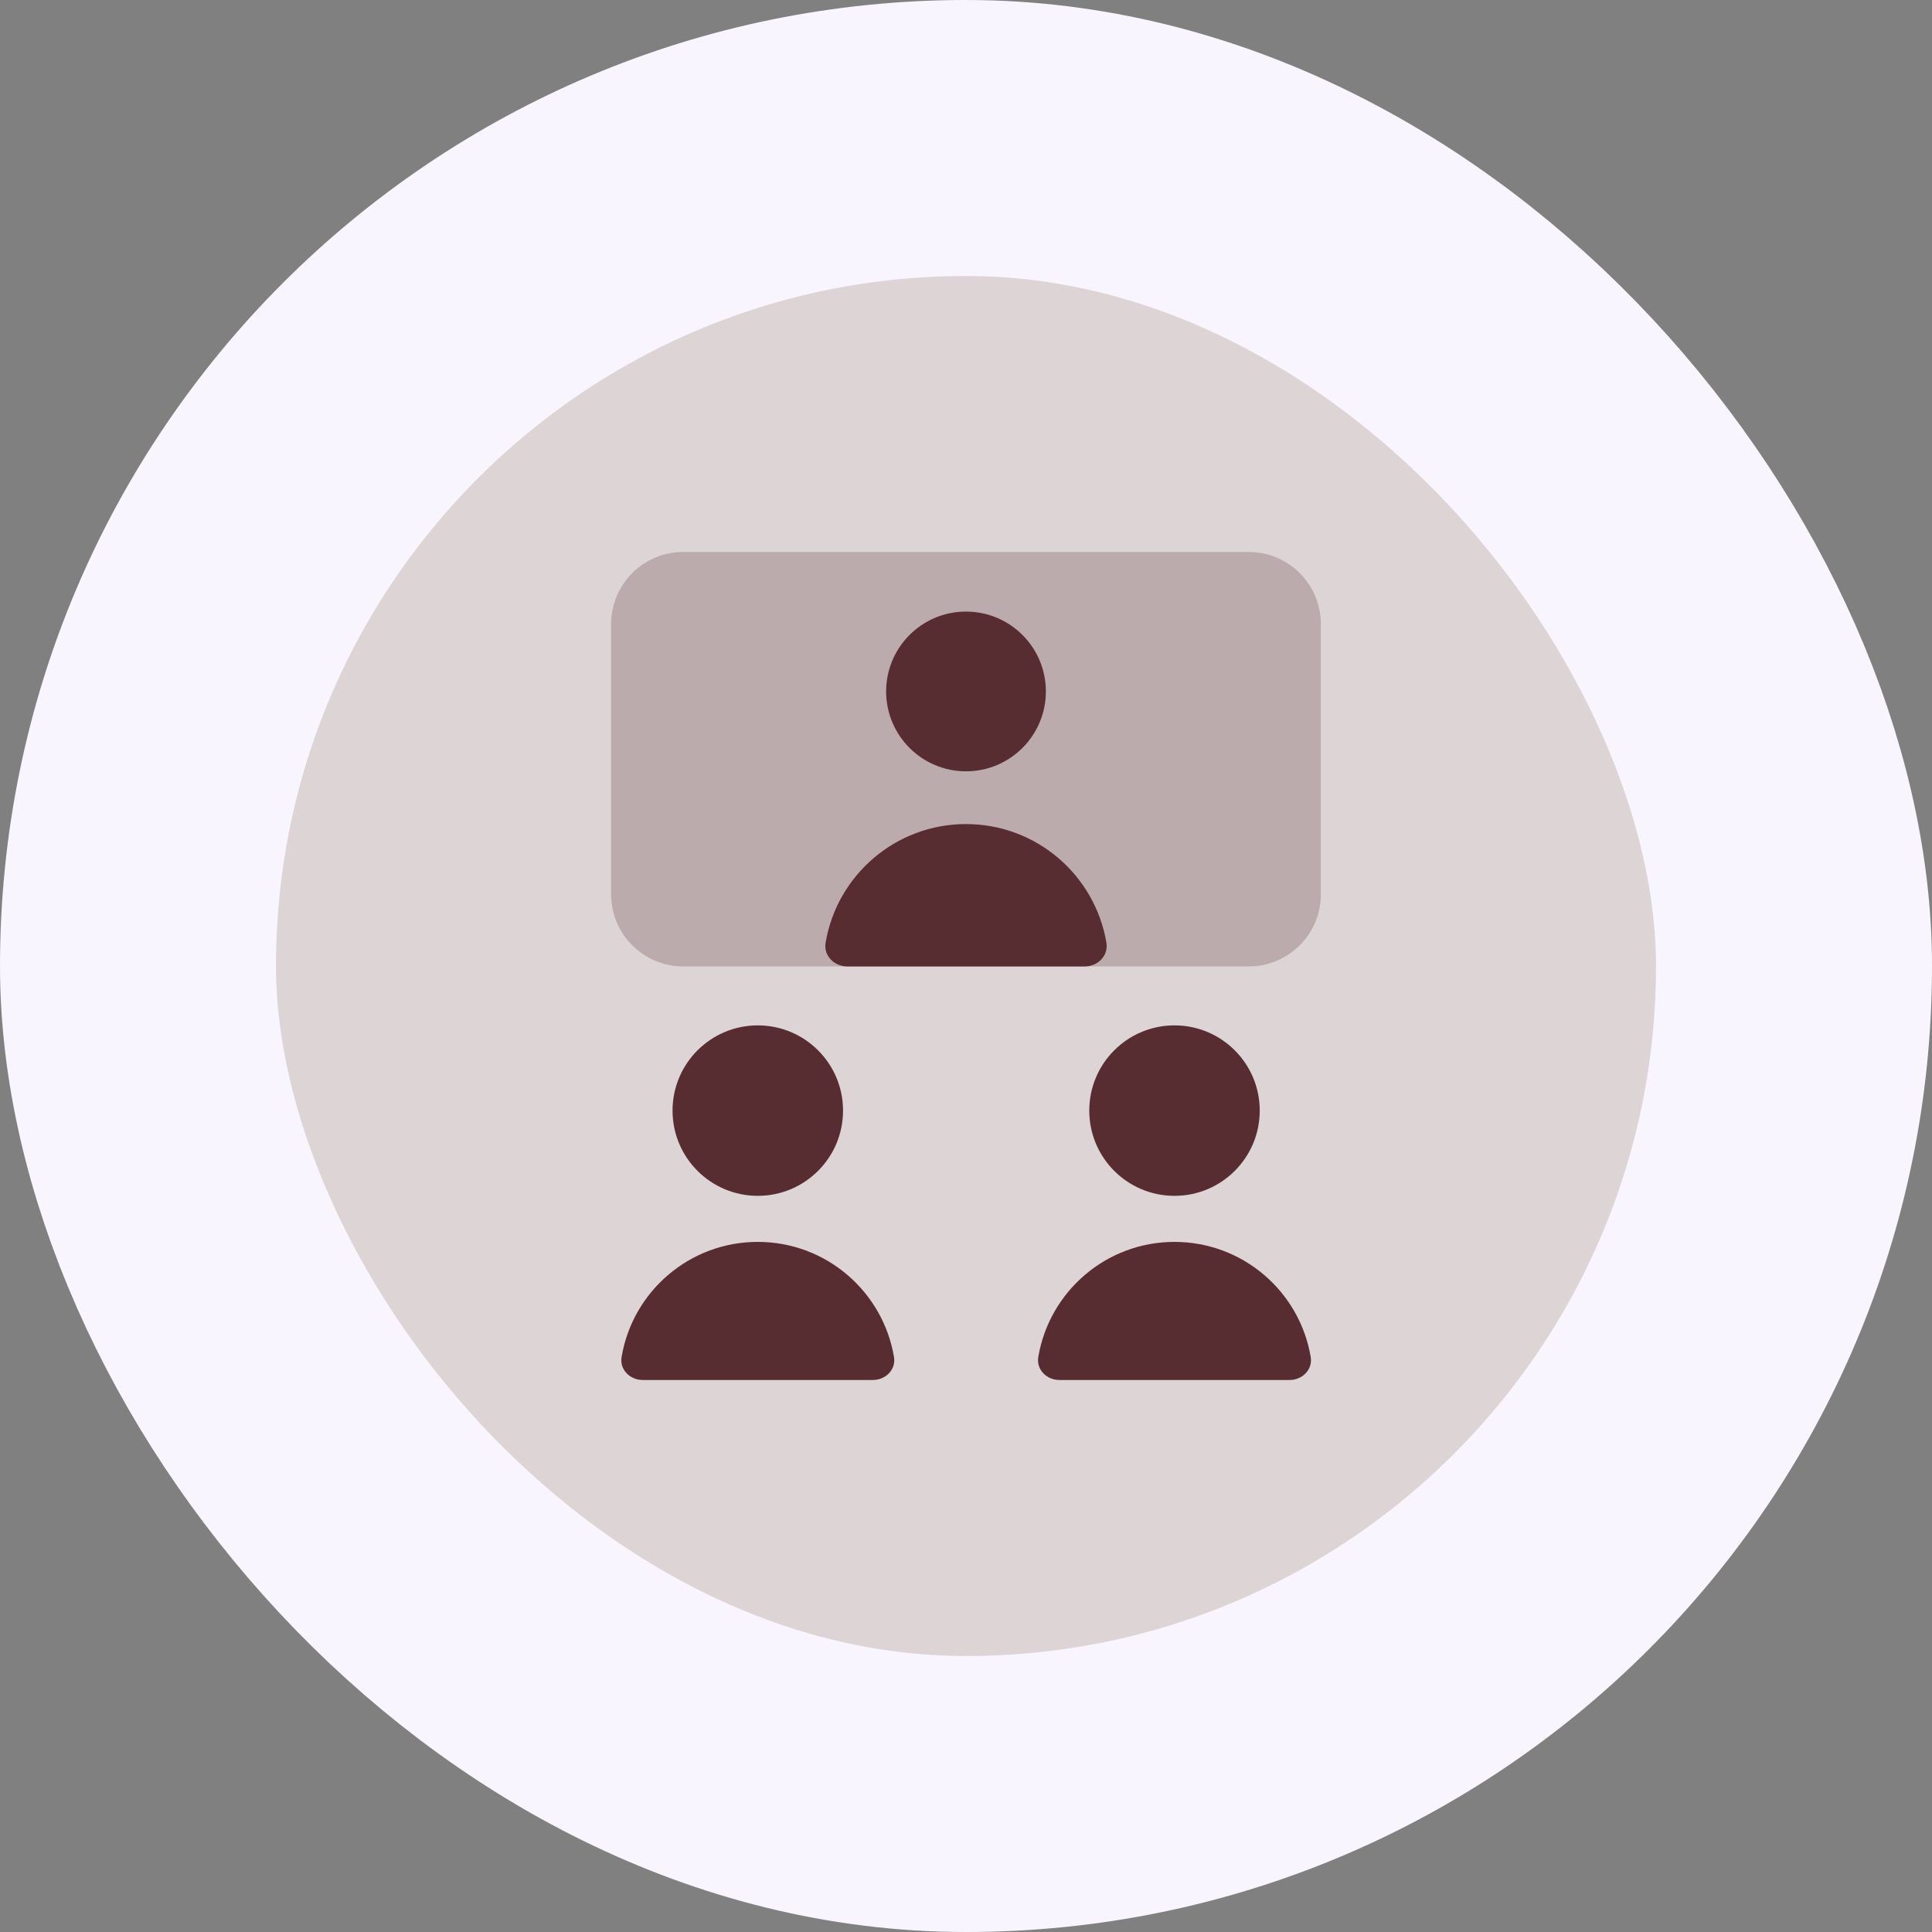 <svg width="56" height="56" viewBox="0 0 56 56" fill="none" xmlns="http://www.w3.org/2000/svg">
<rect x="0" y="0" width="56" height="56" fill="#808080" stroke="none"/>
<rect x="4" y="4" width="48" height="48" rx="24" fill="#DDD4D5"/>
<rect x="4" y="4" width="48" height="48" rx="24" stroke="#F9F5FF" stroke-width="8"/>
<path fill-rule="evenodd" clip-rule="evenodd" d="M19.802 16C18.649 16 17.714 16.935 17.714 18.088V25.924C17.714 27.077 18.649 28.012 19.802 28.012H36.197C37.35 28.012 38.285 27.077 38.285 25.924V18.088C38.285 16.935 37.35 16 36.197 16H19.802Z" fill="#BCABAC"/>
<path fill-rule="evenodd" clip-rule="evenodd" d="M28 22.357C29.279 22.357 30.315 21.32 30.315 20.042C30.315 18.763 29.279 17.727 28 17.727C26.722 17.727 25.685 18.763 25.685 20.042C25.685 21.32 26.722 22.357 28 22.357ZM23.93 27.328C24.256 25.375 25.954 23.886 28 23.886C30.046 23.886 31.744 25.375 32.07 27.328C32.133 27.702 31.819 28.013 31.439 28.013H24.561C24.181 28.013 23.867 27.702 23.93 27.328Z" fill="#572D31"/>
<path fill-rule="evenodd" clip-rule="evenodd" d="M21.965 34.662C23.329 34.662 24.436 33.556 24.436 32.191C24.436 30.827 23.329 29.721 21.965 29.721C20.6 29.721 19.494 30.827 19.494 32.191C19.494 33.556 20.6 34.662 21.965 34.662ZM34.043 34.662C35.408 34.662 36.514 33.556 36.514 32.191C36.514 30.827 35.408 29.721 34.043 29.721C32.679 29.721 31.573 30.827 31.573 32.191C31.573 33.556 32.679 34.662 34.043 34.662ZM21.965 35.997C19.98 35.997 18.333 37.441 18.017 39.335C17.956 39.699 18.26 40 18.629 40H25.301C25.669 40 25.974 39.699 25.913 39.335C25.596 37.441 23.949 35.997 21.965 35.997ZM30.095 39.335C30.412 37.441 32.059 35.997 34.043 35.997C36.028 35.997 37.675 37.441 37.992 39.335C38.052 39.699 37.748 40 37.379 40H30.707C30.339 40 30.035 39.699 30.095 39.335Z" fill="#572D31"/>
</svg>
